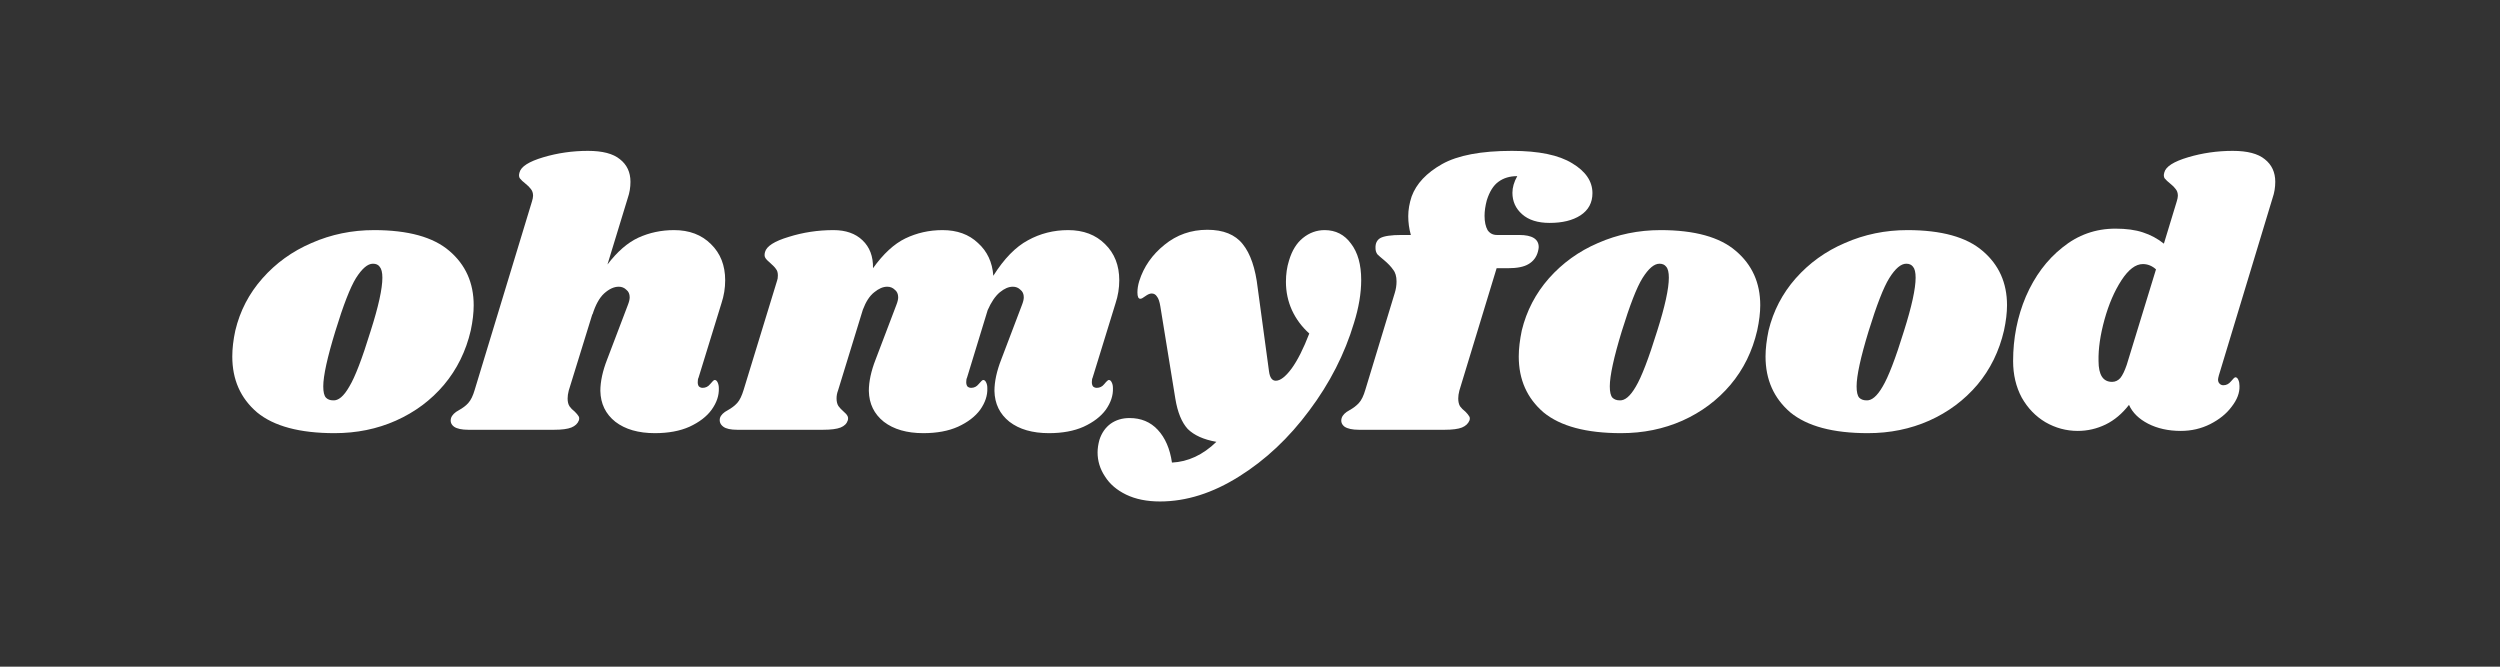 <?xml version="1.0" encoding="UTF-8"?>
<svg xmlns="http://www.w3.org/2000/svg" xmlns:xlink="http://www.w3.org/1999/xlink" width="112.5pt" height="30pt" viewBox="0 0 112.5 30" version="1.2">
<rect x="0" y="0" width="112.5" height="30" fill="#333333" stroke="none"/>
<defs>
<clipPath id="clip1">
  <path d="M 10.059 10 L 22 10 L 22 20 L 10.059 20 Z M 10.059 10 "/>
</clipPath>
<clipPath id="clip2">
  <path d="M 20 6.602 L 33 6.602 L 33 20 L 20 20 Z M 20 6.602 "/>
</clipPath>
<clipPath id="clip3">
  <path d="M 49 10 L 62 10 L 62 22.641 L 49 22.641 Z M 49 10 "/>
</clipPath>
<clipPath id="clip4">
  <path d="M 60 6.602 L 72 6.602 L 72 20 L 60 20 Z M 60 6.602 "/>
</clipPath>
<clipPath id="clip5">
  <path d="M 90 6.602 L 102.645 6.602 L 102.645 20 L 90 20 Z M 90 6.602 "/>
</clipPath>
</defs>
<g id="surface1">
<g clip-path="url(#clip1)" clip-rule="nonzero">
<path style=" stroke:none;fill-rule:nonzero;fill:rgb(100%,100%,100%);fill-opacity:1;" d="M 16.832 10.355 C 18.367 10.355 19.496 10.668 20.219 11.289 C 20.949 11.91 21.316 12.727 21.316 13.734 C 21.316 14.074 21.273 14.453 21.184 14.871 C 20.969 15.801 20.566 16.617 19.98 17.316 C 19.395 18.008 18.672 18.547 17.812 18.93 C 16.969 19.305 16.047 19.492 15.055 19.492 C 13.488 19.492 12.324 19.18 11.57 18.559 C 10.824 17.922 10.453 17.086 10.453 16.043 C 10.453 15.691 10.496 15.301 10.59 14.871 C 10.801 13.988 11.207 13.207 11.809 12.527 C 12.414 11.84 13.156 11.305 14.023 10.934 C 14.902 10.547 15.84 10.355 16.832 10.355 Z M 16.781 11.867 C 16.547 11.867 16.293 12.082 16.02 12.512 C 15.762 12.93 15.449 13.73 15.09 14.906 C 14.73 16.082 14.547 16.91 14.547 17.387 C 14.547 17.637 14.586 17.805 14.668 17.895 C 14.746 17.973 14.852 18.016 14.988 18.016 C 15.227 18.035 15.469 17.832 15.715 17.402 C 15.977 16.973 16.297 16.137 16.68 14.891 C 17.031 13.793 17.207 12.992 17.207 12.496 C 17.207 12.258 17.164 12.094 17.086 12.004 C 17.02 11.91 16.918 11.867 16.781 11.867 Z M 16.781 11.867 "/>
</g>
<g clip-path="url(#clip2)" clip-rule="nonzero">
<path style=" stroke:none;fill-rule:nonzero;fill:rgb(100%,100%,100%);fill-opacity:1;" d="M 31.434 16.996 C 31.41 17.039 31.398 17.109 31.398 17.199 C 31.398 17.277 31.414 17.34 31.449 17.387 C 31.496 17.43 31.551 17.453 31.617 17.453 C 31.754 17.453 31.867 17.398 31.957 17.285 C 32.059 17.16 32.125 17.098 32.16 17.098 C 32.219 17.098 32.262 17.137 32.297 17.215 C 32.328 17.285 32.348 17.367 32.348 17.473 C 32.359 17.801 32.25 18.121 32.023 18.438 C 31.801 18.746 31.465 19 31.027 19.203 C 30.598 19.395 30.078 19.492 29.469 19.492 C 28.727 19.492 28.133 19.32 27.691 18.98 C 27.254 18.633 27.027 18.168 27.016 17.59 C 27.016 17.172 27.117 16.699 27.32 16.18 L 28.25 13.734 C 28.309 13.586 28.336 13.469 28.336 13.379 C 28.336 13.23 28.285 13.117 28.184 13.039 C 28.094 12.949 27.98 12.902 27.844 12.902 C 27.629 12.902 27.41 13.004 27.184 13.207 C 26.973 13.402 26.797 13.719 26.66 14.16 L 26.66 14.125 L 25.594 17.574 C 25.559 17.707 25.543 17.828 25.543 17.93 C 25.543 18.078 25.57 18.195 25.629 18.285 C 25.684 18.363 25.762 18.445 25.863 18.523 C 25.945 18.602 26 18.672 26.035 18.727 C 26.066 18.773 26.074 18.836 26.051 18.914 C 25.996 19.062 25.883 19.168 25.711 19.238 C 25.543 19.305 25.285 19.34 24.934 19.34 L 21.074 19.34 C 20.781 19.34 20.566 19.293 20.434 19.203 C 20.297 19.102 20.254 18.973 20.297 18.812 C 20.344 18.676 20.461 18.559 20.652 18.457 C 20.82 18.363 20.965 18.258 21.074 18.133 C 21.188 18.008 21.285 17.809 21.363 17.539 L 23.938 9.066 C 23.969 8.961 23.988 8.879 23.988 8.809 C 23.988 8.684 23.953 8.582 23.887 8.504 C 23.828 8.426 23.75 8.344 23.648 8.266 C 23.535 8.176 23.449 8.098 23.395 8.027 C 23.348 7.961 23.344 7.871 23.379 7.758 C 23.445 7.496 23.801 7.27 24.445 7.078 C 25.086 6.887 25.758 6.789 26.457 6.789 C 27.113 6.789 27.59 6.914 27.895 7.164 C 28.211 7.41 28.371 7.75 28.371 8.18 C 28.371 8.43 28.332 8.676 28.25 8.91 L 27.336 11.902 C 27.777 11.324 28.238 10.922 28.727 10.695 C 29.223 10.469 29.758 10.355 30.332 10.355 C 31.02 10.355 31.574 10.566 31.992 10.984 C 32.422 11.402 32.633 11.945 32.633 12.613 C 32.633 12.965 32.578 13.309 32.465 13.648 Z M 31.434 16.996 "/>
</g>
<path style=" stroke:none;fill-rule:nonzero;fill:rgb(100%,100%,100%);fill-opacity:1;" d="M 49.168 16.996 C 49.145 17.039 49.133 17.109 49.133 17.199 C 49.133 17.277 49.152 17.34 49.184 17.387 C 49.23 17.43 49.285 17.453 49.355 17.453 C 49.488 17.453 49.602 17.398 49.691 17.285 C 49.793 17.16 49.863 17.098 49.895 17.098 C 49.953 17.098 49.996 17.137 50.031 17.215 C 50.066 17.285 50.082 17.367 50.082 17.473 C 50.094 17.801 49.984 18.121 49.762 18.438 C 49.535 18.746 49.203 19 48.762 19.203 C 48.332 19.395 47.812 19.492 47.203 19.492 C 46.461 19.492 45.867 19.32 45.426 18.98 C 44.988 18.633 44.762 18.168 44.75 17.59 C 44.75 17.172 44.852 16.699 45.055 16.18 L 45.984 13.734 C 46.043 13.586 46.07 13.469 46.07 13.379 C 46.07 13.23 46.02 13.117 45.918 13.039 C 45.828 12.949 45.715 12.902 45.578 12.902 C 45.387 12.902 45.191 12.988 44.988 13.156 C 44.785 13.328 44.605 13.594 44.445 13.957 L 43.516 16.996 C 43.492 17.039 43.48 17.109 43.48 17.199 C 43.48 17.277 43.5 17.34 43.531 17.387 C 43.578 17.43 43.633 17.453 43.703 17.453 C 43.836 17.453 43.949 17.398 44.039 17.285 C 44.141 17.16 44.211 17.098 44.242 17.098 C 44.301 17.098 44.344 17.137 44.379 17.215 C 44.414 17.285 44.43 17.367 44.43 17.473 C 44.441 17.801 44.332 18.121 44.109 18.438 C 43.883 18.746 43.551 19 43.109 19.203 C 42.68 19.395 42.16 19.492 41.551 19.492 C 40.809 19.492 40.215 19.32 39.773 18.98 C 39.336 18.633 39.109 18.168 39.098 17.59 C 39.098 17.172 39.199 16.699 39.402 16.18 L 40.332 13.734 C 40.391 13.586 40.418 13.469 40.418 13.379 C 40.418 13.23 40.367 13.117 40.266 13.039 C 40.176 12.949 40.062 12.902 39.926 12.902 C 39.734 12.902 39.539 12.988 39.336 13.156 C 39.133 13.316 38.965 13.574 38.828 13.938 L 37.711 17.574 C 37.664 17.695 37.645 17.816 37.645 17.93 C 37.645 18.066 37.672 18.18 37.727 18.27 C 37.785 18.348 37.863 18.434 37.965 18.523 C 38.043 18.59 38.102 18.652 38.133 18.711 C 38.168 18.766 38.172 18.836 38.152 18.914 C 38.105 19.062 38 19.168 37.828 19.238 C 37.66 19.305 37.395 19.34 37.035 19.34 L 33.176 19.34 C 32.883 19.34 32.672 19.293 32.551 19.203 C 32.414 19.102 32.363 18.973 32.398 18.812 C 32.441 18.676 32.559 18.559 32.754 18.457 C 32.922 18.363 33.062 18.258 33.176 18.133 C 33.289 18.008 33.383 17.809 33.465 17.539 L 34.969 12.629 C 34.992 12.574 35.004 12.496 35.004 12.395 C 35.004 12.27 34.977 12.172 34.918 12.105 C 34.875 12.035 34.793 11.953 34.68 11.852 C 34.57 11.758 34.488 11.68 34.445 11.613 C 34.398 11.543 34.395 11.453 34.426 11.34 C 34.496 11.078 34.852 10.852 35.492 10.66 C 36.137 10.457 36.809 10.355 37.508 10.355 C 38.059 10.355 38.496 10.508 38.812 10.812 C 39.137 11.121 39.297 11.539 39.285 12.07 C 39.746 11.426 40.23 10.977 40.738 10.73 C 41.258 10.48 41.816 10.355 42.414 10.355 C 43.07 10.355 43.602 10.547 44.008 10.934 C 44.422 11.305 44.656 11.797 44.699 12.41 C 45.184 11.641 45.703 11.109 46.258 10.812 C 46.809 10.508 47.414 10.355 48.066 10.355 C 48.754 10.355 49.309 10.566 49.727 10.984 C 50.156 11.402 50.367 11.945 50.367 12.613 C 50.367 12.965 50.312 13.309 50.199 13.648 Z M 49.168 16.996 "/>
<g clip-path="url(#clip3)" clip-rule="nonzero">
<path style=" stroke:none;fill-rule:nonzero;fill:rgb(100%,100%,100%);fill-opacity:1;" d="M 59.609 10.355 C 60.105 10.355 60.504 10.559 60.797 10.965 C 61.102 11.363 61.254 11.906 61.254 12.598 C 61.254 13.195 61.145 13.844 60.93 14.531 C 60.512 15.926 59.844 17.238 58.918 18.473 C 58.004 19.707 56.949 20.699 55.754 21.445 C 54.566 22.191 53.383 22.566 52.199 22.566 C 51.613 22.566 51.105 22.465 50.676 22.258 C 50.258 22.055 49.941 21.785 49.727 21.445 C 49.5 21.105 49.391 20.742 49.391 20.359 C 49.391 20.188 49.418 20 49.473 19.797 C 49.574 19.48 49.746 19.238 49.98 19.066 C 50.219 18.898 50.5 18.812 50.828 18.812 C 51.348 18.812 51.77 18.988 52.098 19.34 C 52.434 19.699 52.648 20.195 52.738 20.816 C 53.461 20.781 54.129 20.473 54.738 19.883 C 54.16 19.781 53.734 19.586 53.449 19.305 C 53.18 19.012 52.992 18.559 52.891 17.945 L 52.215 13.785 C 52.18 13.57 52.129 13.422 52.062 13.344 C 52.008 13.254 51.926 13.207 51.824 13.207 C 51.746 13.207 51.652 13.246 51.539 13.328 C 51.438 13.406 51.363 13.445 51.316 13.445 C 51.227 13.445 51.184 13.352 51.184 13.156 C 51.184 13 51.211 12.828 51.266 12.648 C 51.469 12.004 51.848 11.461 52.402 11.016 C 52.953 10.566 53.598 10.34 54.332 10.34 C 55.051 10.34 55.582 10.555 55.922 10.984 C 56.27 11.414 56.496 12.074 56.598 12.969 L 57.105 16.707 C 57.141 16.988 57.242 17.133 57.41 17.133 C 57.613 17.133 57.852 16.949 58.121 16.586 C 58.391 16.215 58.656 15.688 58.918 15.008 C 58.578 14.703 58.32 14.352 58.137 13.957 C 57.957 13.559 57.867 13.133 57.867 12.684 C 57.867 12.332 57.914 12.016 58.004 11.73 C 58.137 11.277 58.348 10.938 58.629 10.711 C 58.922 10.473 59.25 10.355 59.609 10.355 Z M 59.609 10.355 "/>
</g>
<g clip-path="url(#clip4)" clip-rule="nonzero">
<path style=" stroke:none;fill-rule:nonzero;fill:rgb(100%,100%,100%);fill-opacity:1;" d="M 68.039 6.789 C 69.246 6.789 70.148 6.977 70.75 7.348 C 71.355 7.711 71.66 8.16 71.66 8.691 C 71.66 9.121 71.48 9.457 71.121 9.691 C 70.77 9.918 70.309 10.031 69.734 10.031 C 69.203 10.031 68.789 9.902 68.496 9.641 C 68.203 9.383 68.059 9.059 68.059 8.676 C 68.059 8.438 68.129 8.188 68.277 7.926 C 67.938 7.926 67.656 8.012 67.43 8.18 C 67.207 8.34 67.031 8.617 66.906 9.012 C 66.84 9.262 66.805 9.496 66.805 9.711 C 66.805 9.98 66.852 10.195 66.941 10.355 C 67.043 10.504 67.184 10.574 67.363 10.574 L 68.363 10.574 C 68.949 10.574 69.242 10.758 69.242 11.121 C 69.242 11.164 69.23 11.234 69.207 11.324 C 69.141 11.57 69 11.758 68.785 11.883 C 68.582 12.008 68.273 12.07 67.855 12.07 L 67.348 12.07 L 65.672 17.574 C 65.637 17.707 65.621 17.828 65.621 17.93 C 65.621 18.078 65.648 18.195 65.703 18.285 C 65.762 18.363 65.84 18.445 65.941 18.523 C 66.02 18.602 66.078 18.672 66.109 18.727 C 66.145 18.773 66.152 18.836 66.129 18.914 C 66.07 19.062 65.957 19.168 65.789 19.238 C 65.621 19.305 65.359 19.34 65.012 19.34 L 61.152 19.34 C 60.859 19.34 60.645 19.293 60.508 19.203 C 60.375 19.102 60.328 18.973 60.375 18.812 C 60.418 18.676 60.539 18.559 60.73 18.457 C 60.898 18.363 61.039 18.258 61.152 18.133 C 61.266 18.008 61.363 17.809 61.441 17.539 L 62.762 13.191 C 62.816 13.02 62.844 12.848 62.844 12.664 C 62.844 12.438 62.793 12.262 62.691 12.137 C 62.602 12.004 62.461 11.855 62.27 11.695 C 62.145 11.594 62.051 11.512 61.98 11.441 C 61.926 11.363 61.898 11.273 61.898 11.172 C 61.887 10.957 61.961 10.801 62.117 10.711 C 62.285 10.621 62.602 10.574 63.066 10.574 L 63.488 10.574 C 63.41 10.293 63.371 10.012 63.371 9.727 C 63.371 9.445 63.422 9.148 63.523 8.844 C 63.734 8.266 64.191 7.781 64.895 7.383 C 65.602 6.988 66.652 6.789 68.039 6.789 Z M 68.039 6.789 "/>
</g>
<path style=" stroke:none;fill-rule:nonzero;fill:rgb(100%,100%,100%);fill-opacity:1;" d="M 74.727 10.355 C 76.258 10.355 77.387 10.668 78.109 11.289 C 78.844 11.91 79.211 12.727 79.211 13.734 C 79.211 14.074 79.164 14.453 79.074 14.871 C 78.859 15.801 78.461 16.617 77.871 17.316 C 77.285 18.008 76.562 18.547 75.707 18.93 C 74.859 19.305 73.941 19.492 72.949 19.492 C 71.379 19.492 70.219 19.18 69.461 18.559 C 68.719 17.922 68.344 17.086 68.344 16.043 C 68.344 15.691 68.391 15.301 68.48 14.871 C 68.695 13.988 69.102 13.207 69.699 12.527 C 70.309 11.84 71.047 11.305 71.914 10.934 C 72.797 10.547 73.73 10.355 74.727 10.355 Z M 74.676 11.867 C 74.438 11.867 74.184 12.082 73.914 12.512 C 73.652 12.93 73.344 13.73 72.98 14.906 C 72.621 16.082 72.441 16.91 72.441 17.387 C 72.441 17.637 72.48 17.805 72.559 17.895 C 72.637 17.973 72.746 18.016 72.879 18.016 C 73.117 18.035 73.359 17.832 73.609 17.402 C 73.867 16.973 74.188 16.137 74.574 14.891 C 74.922 13.793 75.098 12.992 75.098 12.496 C 75.098 12.258 75.059 12.094 74.98 12.004 C 74.91 11.91 74.809 11.867 74.676 11.867 Z M 74.676 11.867 "/>
<path style=" stroke:none;fill-rule:nonzero;fill:rgb(100%,100%,100%);fill-opacity:1;" d="M 85.832 10.355 C 87.367 10.355 88.492 10.668 89.215 11.289 C 89.949 11.91 90.316 12.727 90.316 13.734 C 90.316 14.074 90.27 14.453 90.18 14.871 C 89.965 15.801 89.566 16.617 88.98 17.316 C 88.391 18.008 87.668 18.547 86.812 18.93 C 85.965 19.305 85.047 19.492 84.055 19.492 C 82.484 19.492 81.324 19.18 80.566 18.559 C 79.824 17.922 79.449 17.086 79.449 16.043 C 79.449 15.691 79.496 15.301 79.586 14.871 C 79.801 13.988 80.207 13.207 80.805 12.527 C 81.414 11.84 82.152 11.305 83.023 10.934 C 83.902 10.547 84.84 10.355 85.832 10.355 Z M 85.781 11.867 C 85.543 11.867 85.289 12.082 85.02 12.512 C 84.758 12.93 84.449 13.73 84.086 14.906 C 83.727 16.082 83.547 16.91 83.547 17.387 C 83.547 17.637 83.586 17.805 83.664 17.895 C 83.742 17.973 83.852 18.016 83.984 18.016 C 84.223 18.035 84.465 17.832 84.715 17.402 C 84.973 16.973 85.297 16.137 85.68 14.891 C 86.027 13.793 86.203 12.992 86.203 12.496 C 86.203 12.258 86.164 12.094 86.086 12.004 C 86.016 11.91 85.914 11.867 85.781 11.867 Z M 85.781 11.867 "/>
<g clip-path="url(#clip5)" clip-rule="nonzero">
<path style=" stroke:none;fill-rule:nonzero;fill:rgb(100%,100%,100%);fill-opacity:1;" d="M 99.848 16.895 C 99.824 16.984 99.812 17.047 99.812 17.082 C 99.812 17.16 99.836 17.223 99.883 17.266 C 99.926 17.312 99.984 17.336 100.051 17.336 C 100.188 17.336 100.297 17.277 100.391 17.164 C 100.492 17.039 100.559 16.977 100.594 16.977 C 100.648 16.977 100.695 17.02 100.727 17.098 C 100.762 17.176 100.777 17.266 100.777 17.367 C 100.789 17.676 100.672 17.984 100.422 18.305 C 100.188 18.621 99.863 18.879 99.457 19.086 C 99.051 19.289 98.613 19.391 98.137 19.391 C 97.574 19.391 97.082 19.281 96.664 19.066 C 96.25 18.852 95.961 18.57 95.805 18.219 C 95.5 18.613 95.148 18.91 94.754 19.102 C 94.359 19.293 93.941 19.391 93.5 19.391 C 92.98 19.391 92.496 19.258 92.047 19 C 91.605 18.738 91.25 18.371 90.98 17.895 C 90.719 17.41 90.59 16.859 90.59 16.246 C 90.59 15.219 90.781 14.25 91.164 13.344 C 91.562 12.426 92.109 11.691 92.809 11.137 C 93.508 10.57 94.301 10.289 95.195 10.289 C 95.68 10.289 96.09 10.344 96.43 10.457 C 96.777 10.57 97.094 10.738 97.375 10.965 L 97.953 9.066 C 97.984 8.961 98.004 8.879 98.004 8.809 C 98.004 8.684 97.969 8.582 97.902 8.504 C 97.844 8.426 97.766 8.344 97.664 8.266 C 97.551 8.176 97.469 8.098 97.41 8.027 C 97.367 7.961 97.359 7.871 97.395 7.758 C 97.461 7.496 97.816 7.27 98.461 7.078 C 99.102 6.887 99.773 6.789 100.473 6.789 C 101.129 6.789 101.609 6.914 101.914 7.164 C 102.227 7.41 102.387 7.75 102.387 8.18 C 102.387 8.43 102.348 8.676 102.266 8.91 Z M 97.02 12.121 C 96.84 11.961 96.645 11.883 96.43 11.883 C 96.102 11.883 95.781 12.129 95.465 12.613 C 95.148 13.102 94.895 13.688 94.703 14.379 C 94.512 15.07 94.422 15.691 94.434 16.246 C 94.434 16.871 94.637 17.184 95.043 17.184 C 95.188 17.184 95.312 17.125 95.414 17.012 C 95.516 16.887 95.609 16.691 95.703 16.418 Z M 97.02 12.121 "/>
</g>
</g>
</svg>
